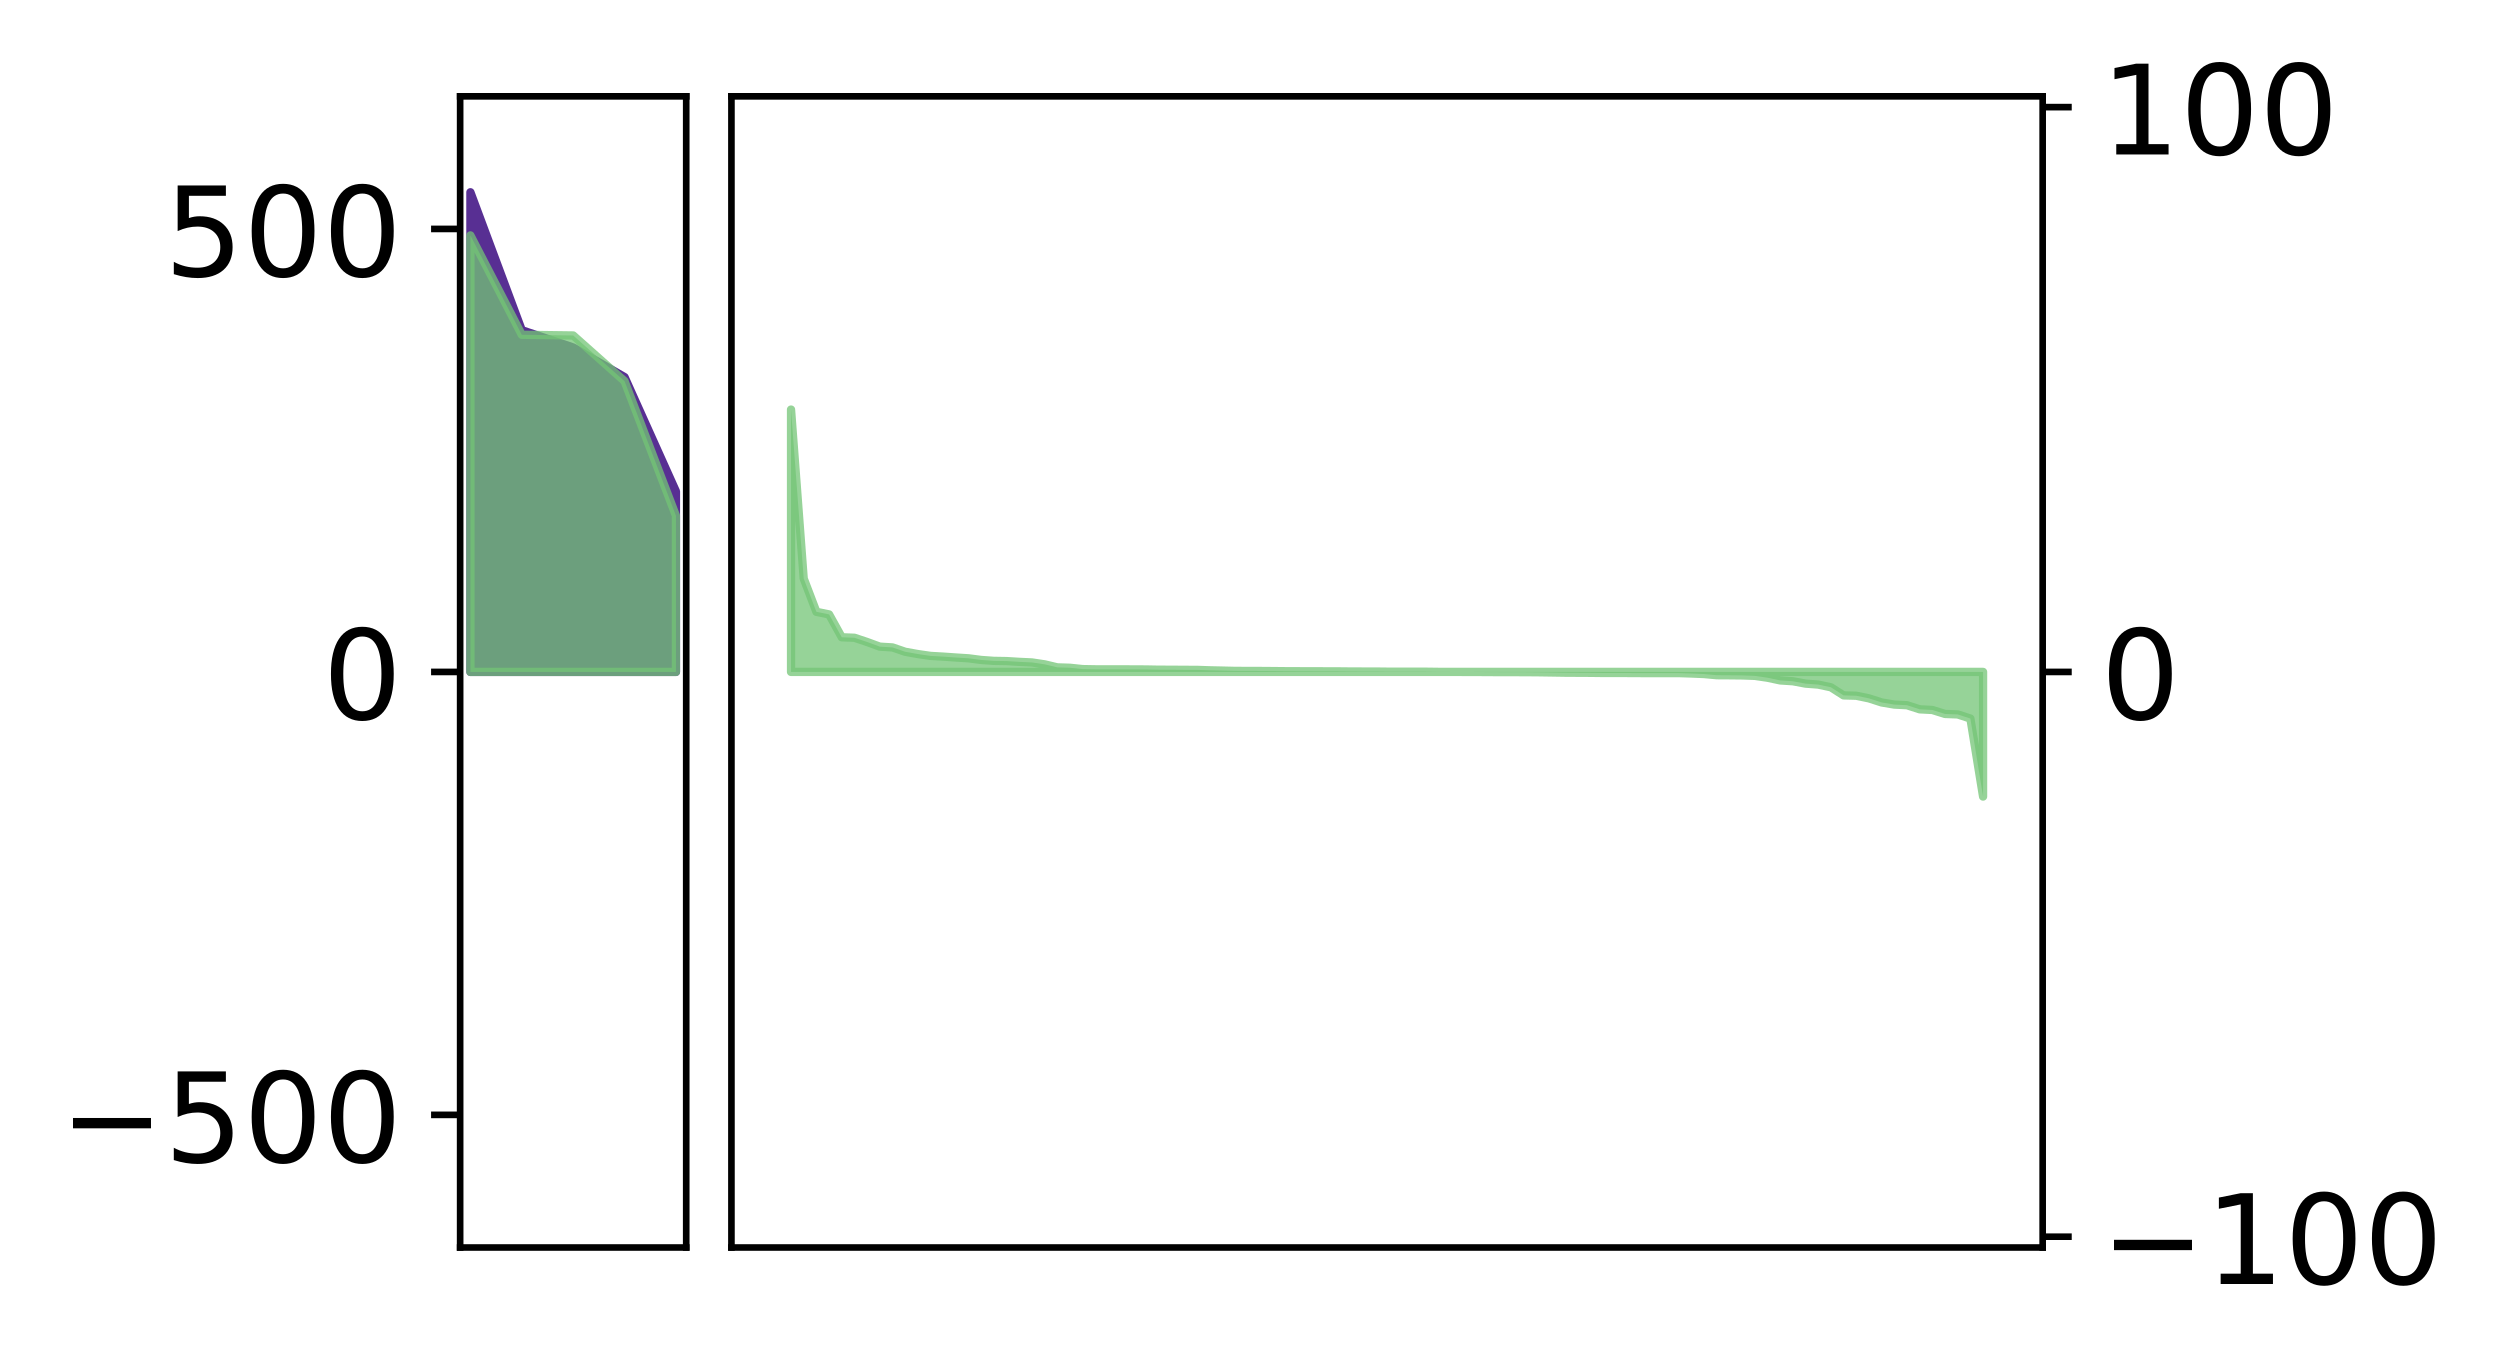 <?xml version="1.0" encoding="utf-8" standalone="no"?>
<!DOCTYPE svg PUBLIC "-//W3C//DTD SVG 1.1//EN"
  "http://www.w3.org/Graphics/SVG/1.1/DTD/svg11.dtd">
<!-- Created with matplotlib (http://matplotlib.org/) -->
<svg height="164pt" version="1.1" viewBox="0 0 301 164" width="301pt" xmlns="http://www.w3.org/2000/svg" xmlns:xlink="http://www.w3.org/1999/xlink">
 <defs>
  <style type="text/css">
*{stroke-linecap:butt;stroke-linejoin:round;}
  </style>
 </defs>
 <g id="figure_1">
  <g id="patch_1">
   <path d="M 0 164.917 
L 301.338 164.917 
L 301.338 0 
L 0 0 
z
" style="fill:#ffffff;"/>
  </g>
  <g id="axes_1">
   <g id="patch_2">
    <path d="M 55.401 150.199 
L 82.62 150.199 
L 82.62 11.599 
L 55.401 11.599 
z
" style="fill:#ffffff;"/>
   </g>
   <g id="PolyCollection_1">
    <defs>
     <path d="M 56.638 -141.768 
L 56.638 -84.018 
L 62.824 -84.018 
L 69.011 -84.018 
L 75.197 -84.018 
L 81.383 -84.018 
L 81.383 -105.759 
L 81.383 -105.759 
L 75.197 -119.514 
L 69.011 -123.077 
L 62.824 -125.162 
L 56.638 -141.768 
z
" id="m9d10703b3d" style="stroke:#582f93;"/>
    </defs>
    <g clip-path="url(#p0830a80833)">
     <use style="fill:#582f93;stroke:#582f93;" x="0" xlink:href="#m9d10703b3d" y="164.917"/>
    </g>
   </g>
   <g id="PolyCollection_2">
    <defs>
     <path d="M 56.638 -136.574 
L 56.638 -84.018 
L 62.824 -84.018 
L 69.011 -84.018 
L 75.197 -84.018 
L 81.383 -84.018 
L 81.383 -102.828 
L 81.383 -102.828 
L 75.197 -119.024 
L 69.011 -124.527 
L 62.824 -124.612 
L 56.638 -136.574 
z
" id="mec6b2f64e3" style="stroke:#73c476;stroke-opacity:0.75;"/>
    </defs>
    <g clip-path="url(#p0830a80833)">
     <use style="fill:#73c476;fill-opacity:0.75;stroke:#73c476;stroke-opacity:0.75;" x="0" xlink:href="#mec6b2f64e3" y="164.917"/>
    </g>
   </g>
   <g id="matplotlib.axis_1"/>
   <g id="matplotlib.axis_2">
    <g id="ytick_1">
     <g id="line2d_1">
      <defs>
       <path d="M 0 0 
L -3.5 0 
" id="m7dbbe31ea1" style="stroke:#000000;stroke-width:0.8;"/>
      </defs>
      <g>
       <use style="stroke:#000000;stroke-width:0.8;" x="55.401" xlink:href="#m7dbbe31ea1" y="134.231"/>
      </g>
     </g>
     <g id="text_1">
      <!-- −500 -->
      <defs>
       <path d="M 10.594 35.5 
L 73.188 35.5 
L 73.188 27.203 
L 10.594 27.203 
z
" id="DejaVuSans-2212"/>
       <path d="M 10.797 72.906 
L 49.516 72.906 
L 49.516 64.594 
L 19.828 64.594 
L 19.828 46.734 
Q 21.969 47.469 24.109 47.828 
Q 26.266 48.188 28.422 48.188 
Q 40.625 48.188 47.75 41.5 
Q 54.891 34.812 54.891 23.391 
Q 54.891 11.625 47.562 5.094 
Q 40.234 -1.422 26.906 -1.422 
Q 22.312 -1.422 17.547 -0.641 
Q 12.797 0.141 7.719 1.703 
L 7.719 11.625 
Q 12.109 9.234 16.797 8.062 
Q 21.484 6.891 26.703 6.891 
Q 35.156 6.891 40.078 11.328 
Q 45.016 15.766 45.016 23.391 
Q 45.016 31 40.078 35.438 
Q 35.156 39.891 26.703 39.891 
Q 22.75 39.891 18.812 39.016 
Q 14.891 38.141 10.797 36.281 
z
" id="DejaVuSans-35"/>
       <path d="M 31.781 66.406 
Q 24.172 66.406 20.328 58.906 
Q 16.5 51.422 16.5 36.375 
Q 16.5 21.391 20.328 13.891 
Q 24.172 6.391 31.781 6.391 
Q 39.453 6.391 43.281 13.891 
Q 47.125 21.391 47.125 36.375 
Q 47.125 51.422 43.281 58.906 
Q 39.453 66.406 31.781 66.406 
z
M 31.781 74.219 
Q 44.047 74.219 50.516 64.516 
Q 56.984 54.828 56.984 36.375 
Q 56.984 17.969 50.516 8.266 
Q 44.047 -1.422 31.781 -1.422 
Q 19.531 -1.422 13.062 8.266 
Q 6.594 17.969 6.594 36.375 
Q 6.594 54.828 13.062 64.516 
Q 19.531 74.219 31.781 74.219 
z
" id="DejaVuSans-30"/>
      </defs>
      <g transform="translate(7.2 139.93)scale(0.15 -0.15)">
       <use xlink:href="#DejaVuSans-2212"/>
       <use x="83.789" xlink:href="#DejaVuSans-35"/>
       <use x="147.412" xlink:href="#DejaVuSans-30"/>
       <use x="211.035" xlink:href="#DejaVuSans-30"/>
      </g>
     </g>
    </g>
    <g id="ytick_2">
     <g id="line2d_2">
      <g>
       <use style="stroke:#000000;stroke-width:0.8;" x="55.401" xlink:href="#m7dbbe31ea1" y="80.899"/>
      </g>
     </g>
     <g id="text_2">
      <!-- 0 -->
      <g transform="translate(38.857 86.597)scale(0.15 -0.15)">
       <use xlink:href="#DejaVuSans-30"/>
      </g>
     </g>
    </g>
    <g id="ytick_3">
     <g id="line2d_3">
      <g>
       <use style="stroke:#000000;stroke-width:0.8;" x="55.401" xlink:href="#m7dbbe31ea1" y="27.566"/>
      </g>
     </g>
     <g id="text_3">
      <!-- 500 -->
      <g transform="translate(19.77 33.265)scale(0.15 -0.15)">
       <use xlink:href="#DejaVuSans-35"/>
       <use x="63.623" xlink:href="#DejaVuSans-30"/>
       <use x="127.246" xlink:href="#DejaVuSans-30"/>
      </g>
     </g>
    </g>
   </g>
   <g id="patch_3">
    <path d="M 55.401 150.199 
L 55.401 11.599 
" style="fill:none;stroke:#000000;stroke-linecap:square;stroke-linejoin:miter;stroke-width:0.8;"/>
   </g>
   <g id="patch_4">
    <path d="M 82.62 150.199 
L 82.62 11.599 
" style="fill:none;stroke:#000000;stroke-linecap:square;stroke-linejoin:miter;stroke-width:0.8;"/>
   </g>
   <g id="patch_5">
    <path d="M 55.401 150.199 
L 82.62 150.199 
" style="fill:none;stroke:#000000;stroke-linecap:square;stroke-linejoin:miter;stroke-width:0.8;"/>
   </g>
   <g id="patch_6">
    <path d="M 55.401 11.599 
L 82.62 11.599 
" style="fill:none;stroke:#000000;stroke-linecap:square;stroke-linejoin:miter;stroke-width:0.8;"/>
   </g>
  </g>
  <g id="axes_2">
   <g id="patch_7">
    <path d="M 88.064 150.199 
L 245.937 150.199 
L 245.937 11.599 
L 88.064 11.599 
z
" style="fill:#ffffff;"/>
   </g>
   <g id="PolyCollection_3">
    <defs>
     <path d="M 95.24 -115.605 
L 95.24 -84.018 
L 96.767 -84.018 
L 98.294 -84.018 
L 99.821 -84.018 
L 101.348 -84.018 
L 102.874 -84.018 
L 104.401 -84.018 
L 105.928 -84.018 
L 107.455 -84.018 
L 108.982 -84.018 
L 110.508 -84.018 
L 112.035 -84.018 
L 113.562 -84.018 
L 115.089 -84.018 
L 116.616 -84.018 
L 118.143 -84.018 
L 119.669 -84.018 
L 121.196 -84.018 
L 122.723 -84.018 
L 124.25 -84.018 
L 125.777 -84.018 
L 127.303 -84.018 
L 128.83 -84.018 
L 130.357 -84.018 
L 131.884 -84.018 
L 133.411 -84.018 
L 134.938 -84.018 
L 136.464 -84.018 
L 137.991 -84.018 
L 139.518 -84.018 
L 141.045 -84.018 
L 142.572 -84.018 
L 144.098 -84.018 
L 145.625 -84.018 
L 147.152 -84.018 
L 148.679 -84.018 
L 150.206 -84.018 
L 151.733 -84.018 
L 153.259 -84.018 
L 154.786 -84.018 
L 156.313 -84.018 
L 157.84 -84.018 
L 159.367 -84.018 
L 160.894 -84.018 
L 162.42 -84.018 
L 163.947 -84.018 
L 165.474 -84.018 
L 167.001 -84.018 
L 168.528 -84.018 
L 170.054 -84.018 
L 171.581 -84.018 
L 173.108 -84.018 
L 174.635 -84.018 
L 176.162 -84.018 
L 177.689 -84.018 
L 179.215 -84.018 
L 180.742 -84.018 
L 182.269 -84.018 
L 183.796 -84.018 
L 185.323 -84.018 
L 186.849 -84.018 
L 188.376 -84.018 
L 189.903 -84.018 
L 191.43 -84.018 
L 192.957 -84.018 
L 194.484 -84.018 
L 196.01 -84.018 
L 197.537 -84.018 
L 199.064 -84.018 
L 200.591 -84.018 
L 202.118 -84.018 
L 203.644 -84.018 
L 205.171 -84.018 
L 206.698 -84.018 
L 208.225 -84.018 
L 209.752 -84.018 
L 211.279 -84.018 
L 212.805 -84.018 
L 214.332 -84.018 
L 215.859 -84.018 
L 217.386 -84.018 
L 218.913 -84.018 
L 220.439 -84.018 
L 221.966 -84.018 
L 223.493 -84.018 
L 225.02 -84.018 
L 226.547 -84.018 
L 228.074 -84.018 
L 229.6 -84.018 
L 231.127 -84.018 
L 232.654 -84.018 
L 234.181 -84.018 
L 235.708 -84.018 
L 237.234 -84.018 
L 238.761 -84.018 
L 238.761 -69.012 
L 238.761 -69.012 
L 237.234 -78.402 
L 235.708 -78.9 
L 234.181 -78.958 
L 232.654 -79.436 
L 231.127 -79.516 
L 229.6 -80.009 
L 228.074 -80.085 
L 226.547 -80.342 
L 225.02 -80.834 
L 223.493 -81.15 
L 221.966 -81.192 
L 220.439 -82.169 
L 218.913 -82.493 
L 217.386 -82.61 
L 215.859 -82.895 
L 214.332 -82.995 
L 212.805 -83.32 
L 211.279 -83.542 
L 209.752 -83.596 
L 208.225 -83.613 
L 206.698 -83.622 
L 205.171 -83.762 
L 203.644 -83.827 
L 202.118 -83.876 
L 200.591 -83.877 
L 199.064 -83.877 
L 197.537 -83.878 
L 196.01 -83.886 
L 194.484 -83.889 
L 192.957 -83.89 
L 191.43 -83.909 
L 189.903 -83.917 
L 188.376 -83.926 
L 186.849 -83.951 
L 185.323 -83.974 
L 183.796 -83.988 
L 182.269 -83.992 
L 180.742 -83.995 
L 179.215 -84 
L 177.689 -84.012 
L 176.162 -84.014 
L 174.635 -84.02 
L 173.108 -84.026 
L 171.581 -84.046 
L 170.054 -84.048 
L 168.528 -84.049 
L 167.001 -84.049 
L 165.474 -84.066 
L 163.947 -84.066 
L 162.42 -84.072 
L 160.894 -84.087 
L 159.367 -84.09 
L 157.84 -84.093 
L 156.313 -84.099 
L 154.786 -84.105 
L 153.259 -84.12 
L 151.733 -84.132 
L 150.206 -84.135 
L 148.679 -84.142 
L 147.152 -84.179 
L 145.625 -84.213 
L 144.098 -84.265 
L 142.572 -84.268 
L 141.045 -84.282 
L 139.518 -84.284 
L 137.991 -84.313 
L 136.464 -84.322 
L 134.938 -84.325 
L 133.411 -84.328 
L 131.884 -84.331 
L 130.357 -84.357 
L 128.83 -84.518 
L 127.303 -84.566 
L 125.777 -84.93 
L 124.25 -85.159 
L 122.723 -85.229 
L 121.196 -85.323 
L 119.669 -85.349 
L 118.143 -85.458 
L 116.616 -85.656 
L 115.089 -85.753 
L 113.562 -85.86 
L 112.035 -85.947 
L 110.508 -86.169 
L 108.982 -86.444 
L 107.455 -86.968 
L 105.928 -87.061 
L 104.401 -87.621 
L 102.874 -88.131 
L 101.348 -88.189 
L 99.821 -90.942 
L 98.294 -91.254 
L 96.767 -95.257 
L 95.24 -115.605 
z
" id="mae6cd535d2" style="stroke:#73c476;stroke-opacity:0.75;"/>
    </defs>
    <g clip-path="url(#pb074451b12)">
     <use style="fill:#73c476;fill-opacity:0.75;stroke:#73c476;stroke-opacity:0.75;" x="0" xlink:href="#mae6cd535d2" y="164.917"/>
    </g>
   </g>
   <g id="matplotlib.axis_3"/>
   <g id="matplotlib.axis_4">
    <g id="ytick_4">
     <g id="line2d_4">
      <defs>
       <path d="M 0 0 
L 3.5 0 
" id="m45fbff66c6" style="stroke:#000000;stroke-width:0.8;"/>
      </defs>
      <g>
       <use style="stroke:#000000;stroke-width:0.8;" x="245.937" xlink:href="#m45fbff66c6" y="148.899"/>
      </g>
     </g>
     <g id="text_4">
      <!-- −100 -->
      <defs>
       <path d="M 12.406 8.297 
L 28.516 8.297 
L 28.516 63.922 
L 10.984 60.406 
L 10.984 69.391 
L 28.422 72.906 
L 38.281 72.906 
L 38.281 8.297 
L 54.391 8.297 
L 54.391 0 
L 12.406 0 
z
" id="DejaVuSans-31"/>
      </defs>
      <g transform="translate(252.937 154.597)scale(0.15 -0.15)">
       <use xlink:href="#DejaVuSans-2212"/>
       <use x="83.789" xlink:href="#DejaVuSans-31"/>
       <use x="147.412" xlink:href="#DejaVuSans-30"/>
       <use x="211.035" xlink:href="#DejaVuSans-30"/>
      </g>
     </g>
    </g>
    <g id="ytick_5">
     <g id="line2d_5">
      <g>
       <use style="stroke:#000000;stroke-width:0.8;" x="245.937" xlink:href="#m45fbff66c6" y="80.899"/>
      </g>
     </g>
     <g id="text_5">
      <!-- 0 -->
      <g transform="translate(252.937 86.597)scale(0.15 -0.15)">
       <use xlink:href="#DejaVuSans-30"/>
      </g>
     </g>
    </g>
    <g id="ytick_6">
     <g id="line2d_6">
      <g>
       <use style="stroke:#000000;stroke-width:0.8;" x="245.937" xlink:href="#m45fbff66c6" y="12.899"/>
      </g>
     </g>
     <g id="text_6">
      <!-- 100 -->
      <g transform="translate(252.937 18.598)scale(0.15 -0.15)">
       <use xlink:href="#DejaVuSans-31"/>
       <use x="63.623" xlink:href="#DejaVuSans-30"/>
       <use x="127.246" xlink:href="#DejaVuSans-30"/>
      </g>
     </g>
    </g>
   </g>
   <g id="patch_8">
    <path d="M 88.064 150.199 
L 88.064 11.599 
" style="fill:none;stroke:#000000;stroke-linecap:square;stroke-linejoin:miter;stroke-width:0.8;"/>
   </g>
   <g id="patch_9">
    <path d="M 245.937 150.199 
L 245.937 11.599 
" style="fill:none;stroke:#000000;stroke-linecap:square;stroke-linejoin:miter;stroke-width:0.8;"/>
   </g>
   <g id="patch_10">
    <path d="M 88.064 150.199 
L 245.937 150.199 
" style="fill:none;stroke:#000000;stroke-linecap:square;stroke-linejoin:miter;stroke-width:0.8;"/>
   </g>
   <g id="patch_11">
    <path d="M 88.064 11.599 
L 245.937 11.599 
" style="fill:none;stroke:#000000;stroke-linecap:square;stroke-linejoin:miter;stroke-width:0.8;"/>
   </g>
  </g>
 </g>
 <defs>
  <clipPath id="p0830a80833">
   <rect height="138.6" width="27.22" x="55.401" y="11.599"/>
  </clipPath>
  <clipPath id="pb074451b12">
   <rect height="138.6" width="157.873" x="88.064" y="11.599"/>
  </clipPath>
 </defs>
</svg>
